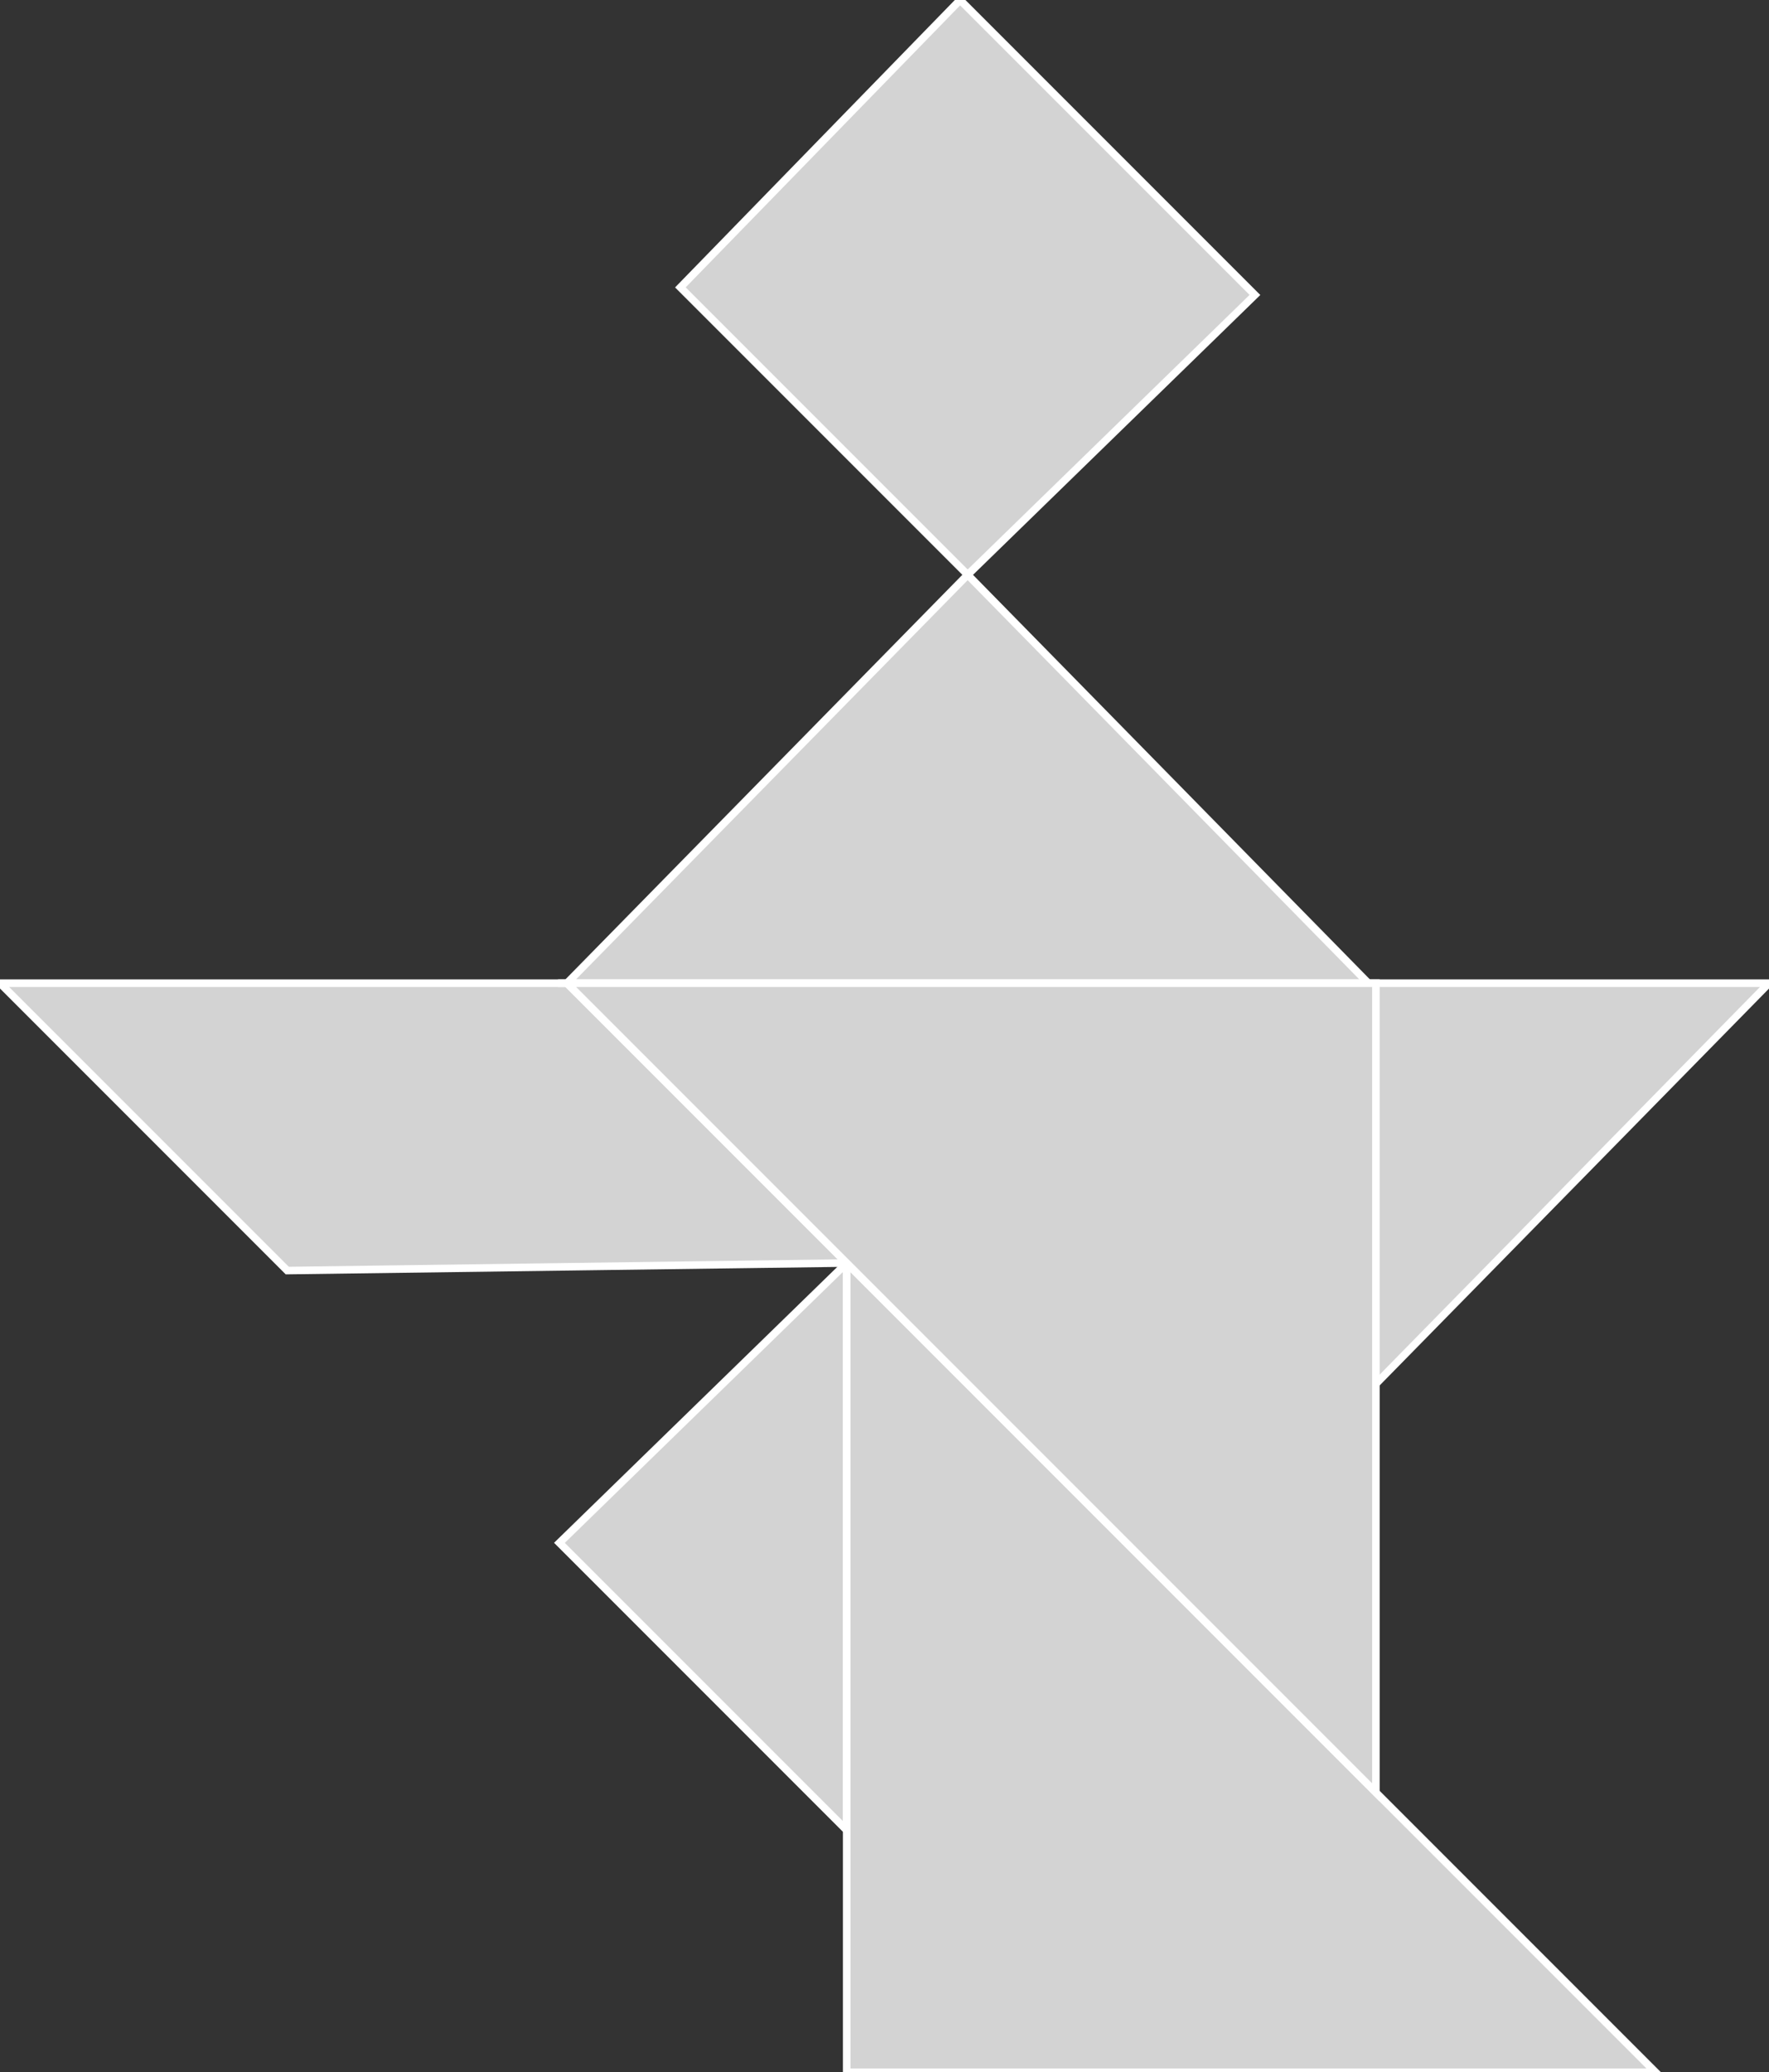 <?xml version="1.0" encoding="utf-8" ?>
<svg baseProfile="full" height="274" version="1.1" width="234" xmlns="http://www.w3.org/2000/svg" xmlns:ev="http://www.w3.org/2001/xml-events" xmlns:xlink="http://www.w3.org/1999/xlink"><rect width="100%" height="100%" fill="#333333" stroke="none"/><defs /><polygon fill="lightgray"  id="1" points="166.0,39.0 128.0,76.0 90.0,38.0 127.0,0.0" stroke = "white" strokewidth = "1" /><polygon fill="lightgray"  id="2" points="38.0,168.0 0.0,130.0 75.0,130.0 112.0,167.0" stroke = "white" strokewidth = "1" /><polygon fill="lightgray"  id="3" points="181.0,184.0 234.0,130.0 181.0,130.0" stroke = "white" strokewidth = "1" /><polygon fill="lightgray"  id="4" points="112.0,242.0 74.0,204.0 112.0,167.0" stroke = "white" strokewidth = "1" /><polygon fill="lightgray"  id="5" points="75.0,130.0 181.0,130.0 128.0,76.0" stroke = "white" strokewidth = "1" /><polygon fill="lightgray"  id="6" points="112.0,274.0 219.0,274.0 112.0,167.0" stroke = "white" strokewidth = "1" /><polygon fill="lightgray"  id="7" points="182.0,237.0 75.0,130.0 182.0,130.0" stroke = "white" strokewidth = "1" /></svg>